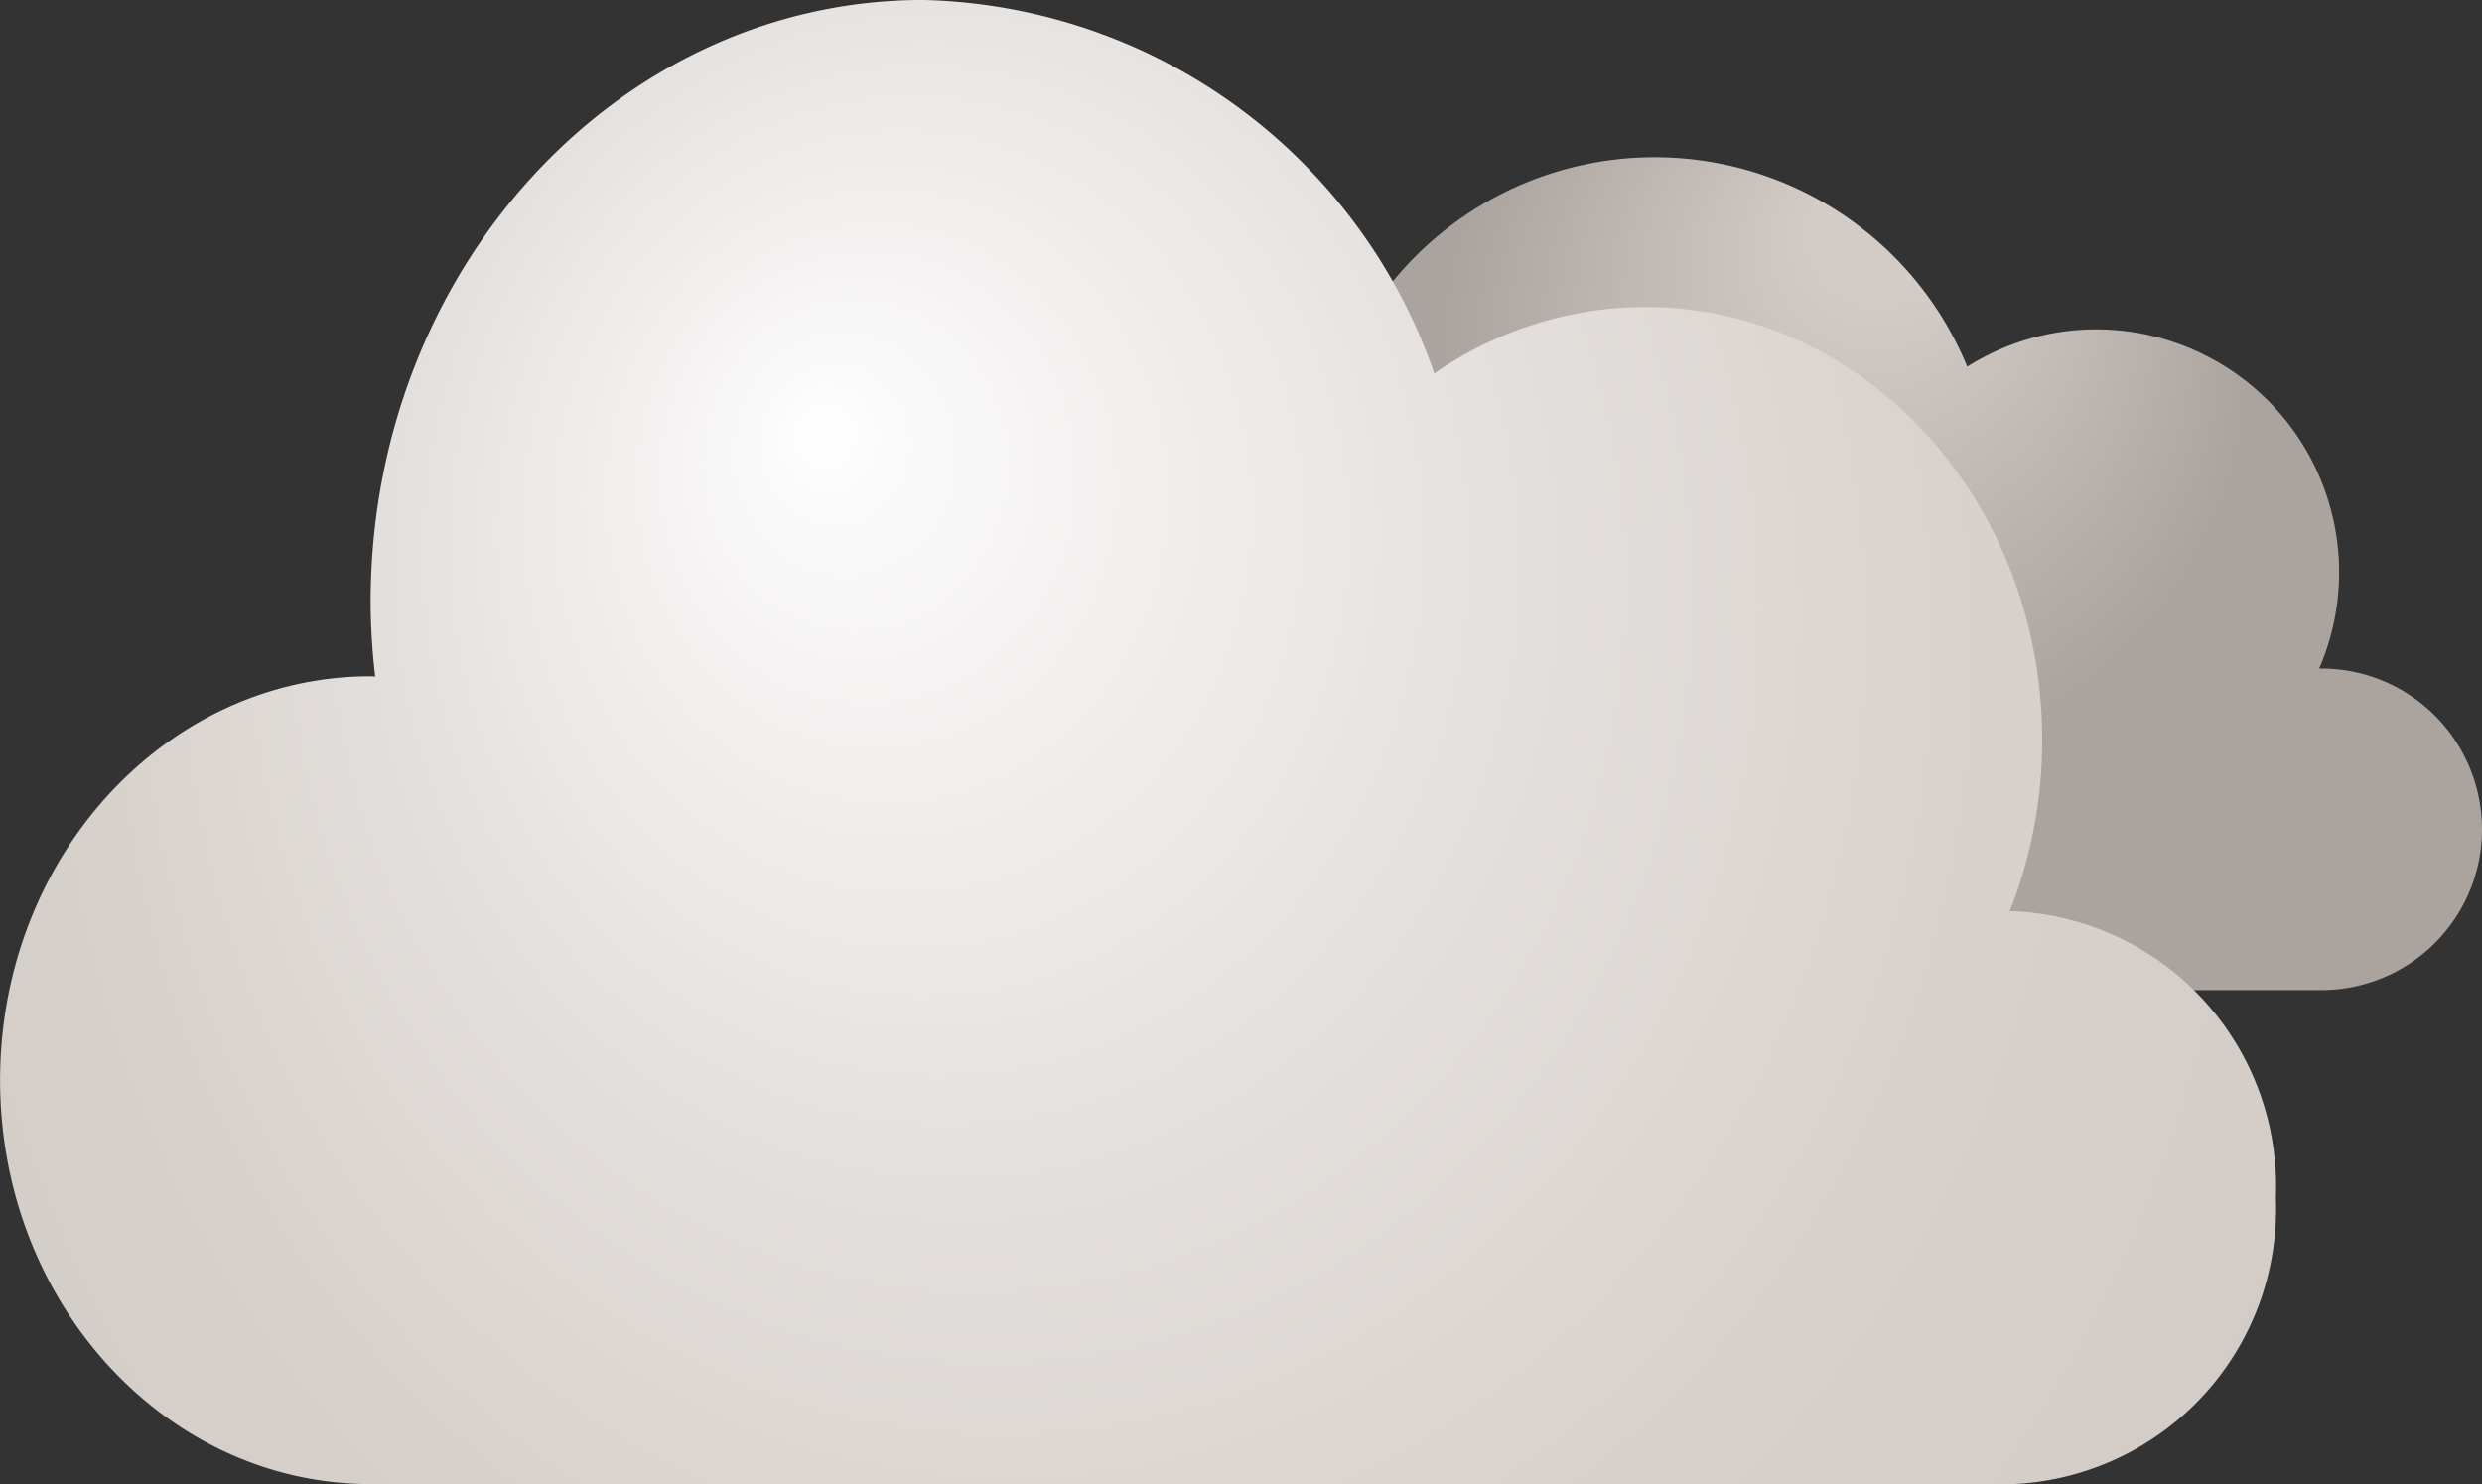 <svg id="mainly-cloudy" xmlns="http://www.w3.org/2000/svg" xmlns:xlink="http://www.w3.org/1999/xlink" width="56.876" height="34.014" viewBox="0 0 56.876 34.014">
  <rect x="0" y="0" width="56.876" height="34.014" fill="#333333" stroke="none"/>
  <defs>
    <radialGradient id="mainly-cloudy-radial-gradient" cx="0.5" cy="0.5" fx="0.621" fy="0.059" r="1.151" gradientTransform="translate(0.201) scale(0.598 1)" gradientUnits="objectBoundingBox">
      <stop offset="0.07" stop-color="#d3ccc6"/>
      <stop offset="0.422" stop-color="#aba49e"/>
    </radialGradient>
    <radialGradient id="mainly-cloudy-radial-gradient-2" cx="0.5" cy="0.5" fx="0.263" fy="0.287" r="0.962" gradientTransform="translate(0.201) scale(0.598 1)" gradientUnits="objectBoundingBox">
      <stop offset="0" stop-color="#fff"/>
      <stop offset="0.062" stop-color="#faf9f9"/>
      <stop offset="0.424" stop-color="#e4e0dd"/>
      <stop offset="0.74" stop-color="#d7d1cc"/>
      <stop offset="0.975" stop-color="#d3ccc6"/>
    </radialGradient>
  </defs>
  <g transform="translate(0 -5.881)">
    <path d="M-1476.677,112.129c-.016,0-.031,0-.046,0a5.542,5.542,0,0,0,.457-2.206,5.568,5.568,0,0,0-5.568-5.567,5.534,5.534,0,0,0-2.954.855,7.746,7.746,0,0,0-7.164-4.8,7.747,7.747,0,0,0-7.747,7.747,7.813,7.813,0,0,0,.065.953c-.021,0-.043,0-.065,0a5.194,5.194,0,0,0-5.194,5.194,5.194,5.194,0,0,0,5.194,5.194h23.023a3.684,3.684,0,0,0,3.684-3.684A3.684,3.684,0,0,0-1476.677,112.129Z" transform="translate(1529.868 -90.926)" fill="url(#mainly-cloudy-radial-gradient)"/>
    <path d="M-1562.69,104.993c-.026,0-.05.008-.076.008a10.655,10.655,0,0,0,.746-3.933c0-5.48-4.075-9.923-9.1-9.923a8.509,8.509,0,0,0-4.83,1.523,12.715,12.715,0,0,0-11.711-8.56c-6.994,0-12.664,6.182-12.664,13.807a15.1,15.1,0,0,0,.105,1.7c-.036,0-.07-.006-.105-.006-4.69,0-8.491,4.144-8.491,9.257s3.8,9.257,8.491,9.257h37.637a6.311,6.311,0,0,0,6.022-6.565A6.311,6.311,0,0,0-1562.69,104.993Z" transform="translate(1608.818 -78.228)" fill="url(#mainly-cloudy-radial-gradient-2)"/>
  </g>
</svg>

